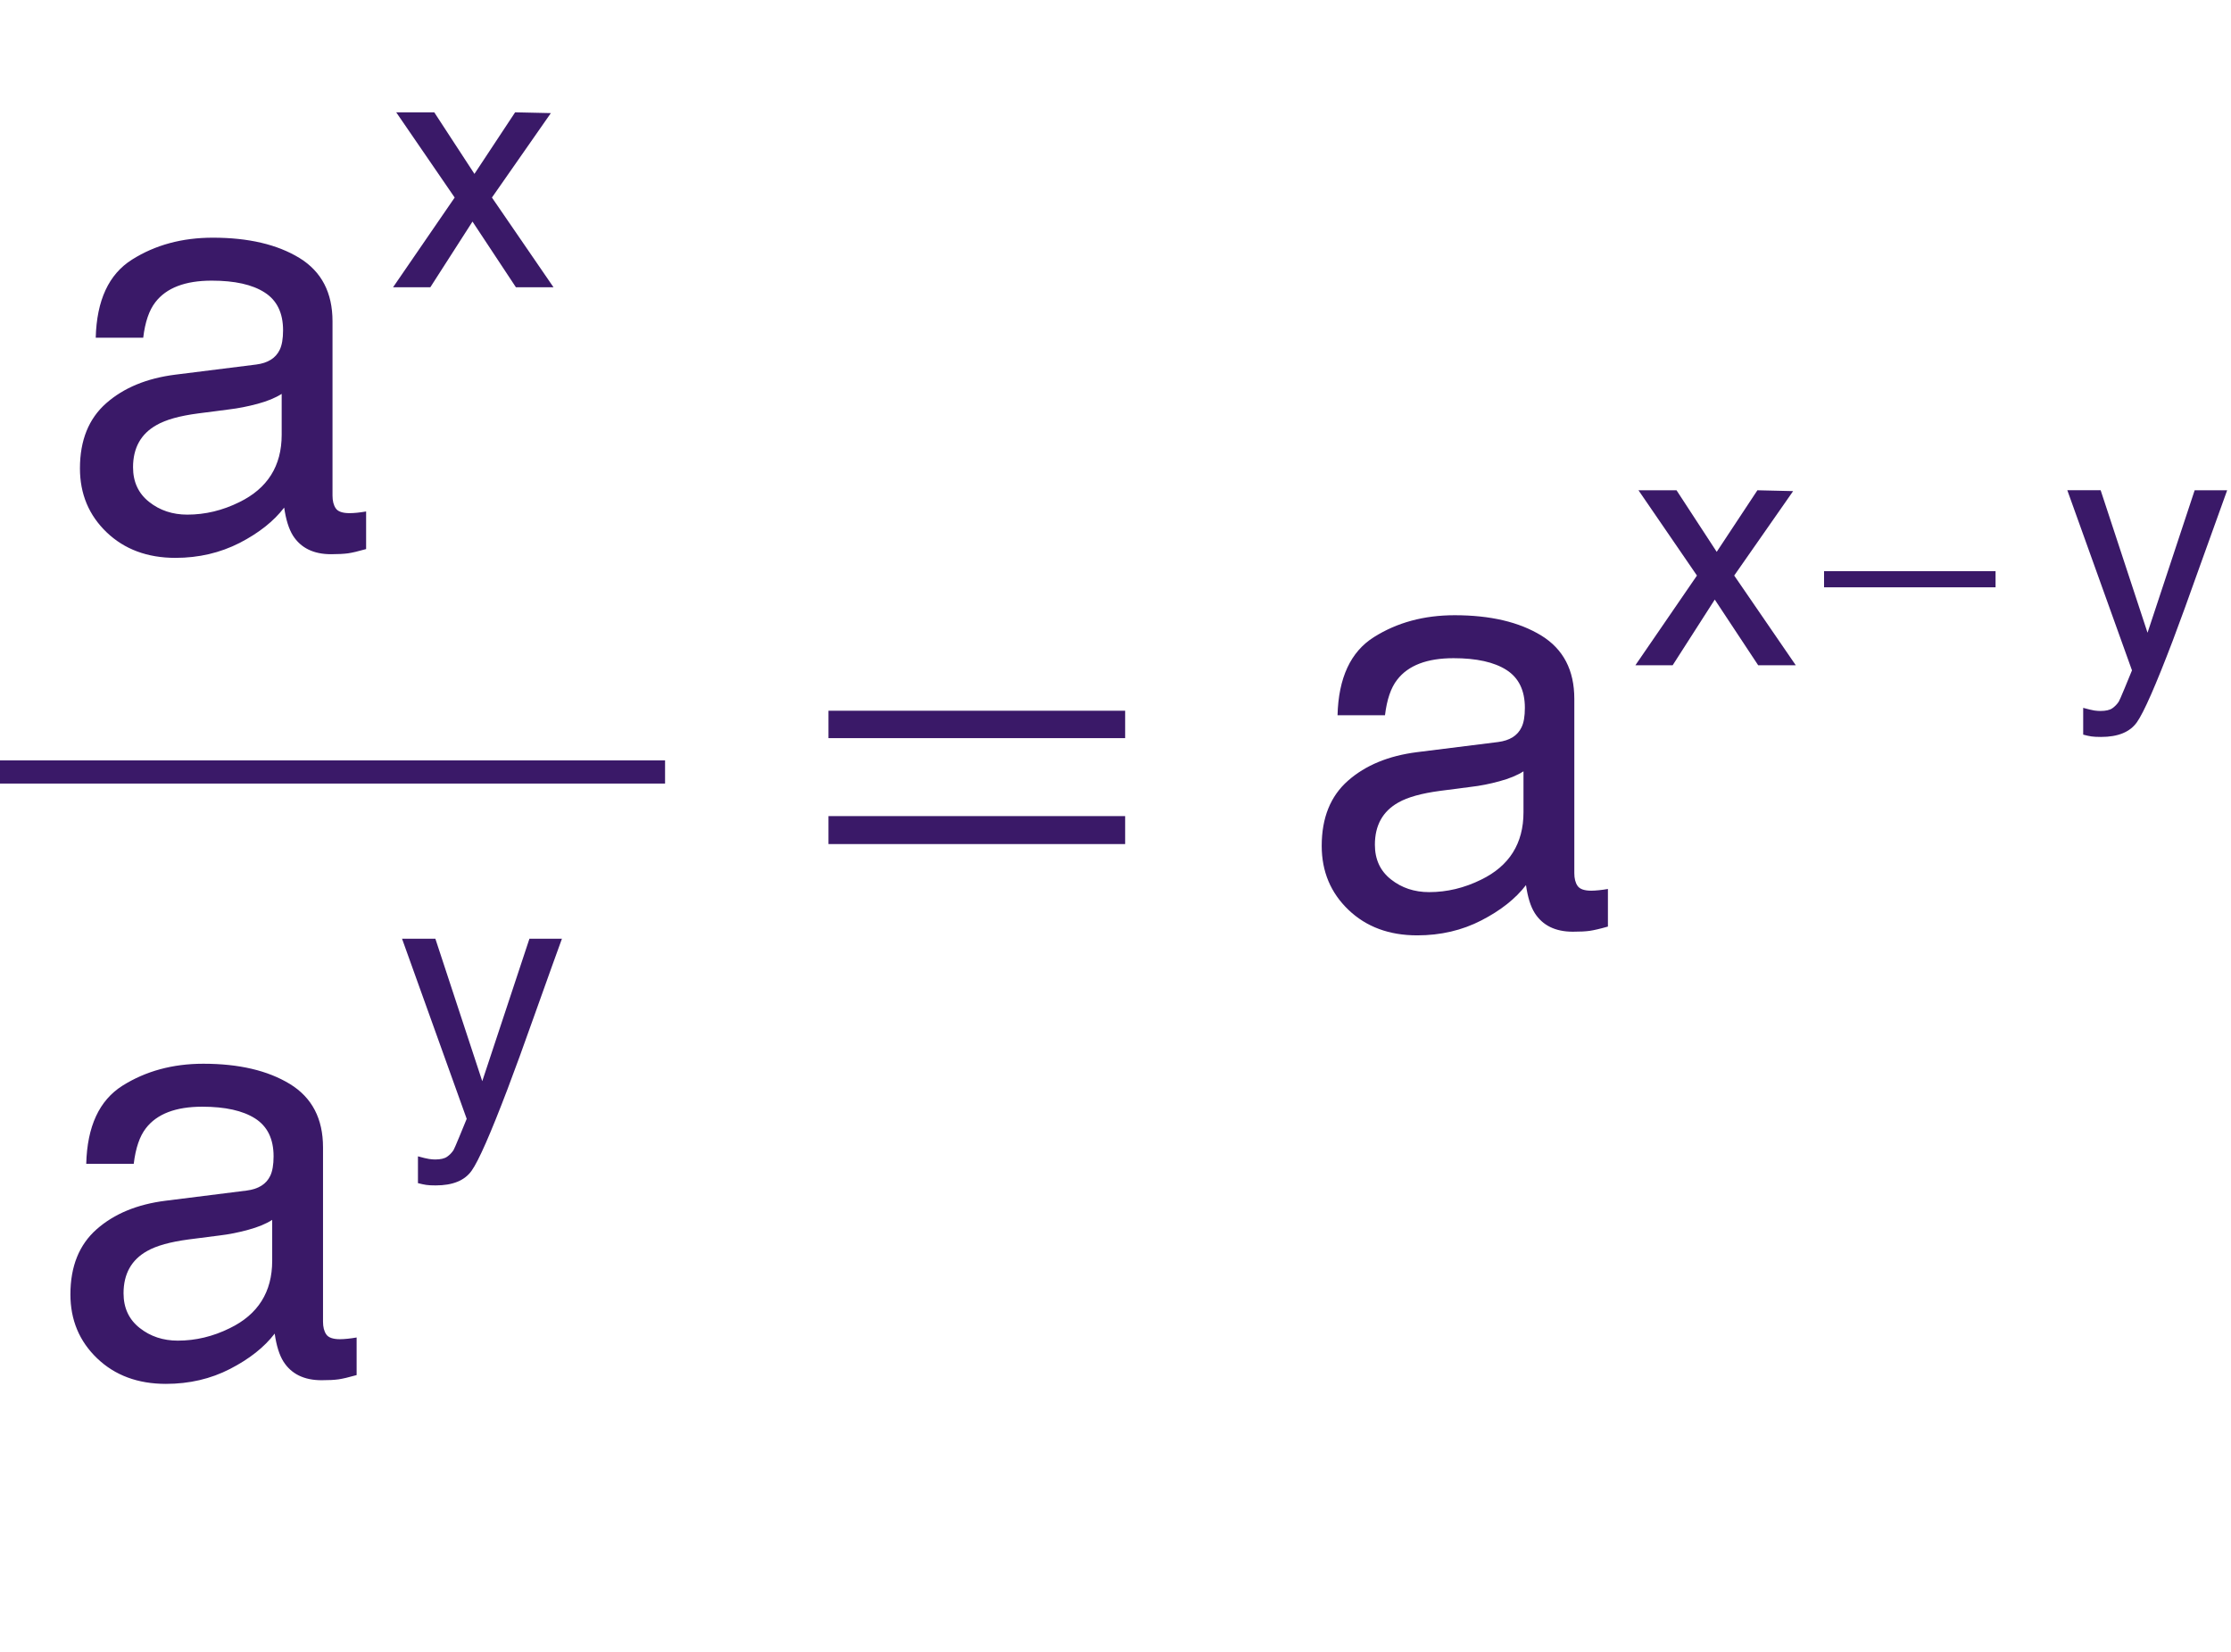 <?xml version="1.0" encoding="iso-8859-1"?>
<!-- Generator: Adobe Illustrator 16.0.0, SVG Export Plug-In . SVG Version: 6.00 Build 0)  -->
<!DOCTYPE svg PUBLIC "-//W3C//DTD SVG 1.1//EN" "http://www.w3.org/Graphics/SVG/1.1/DTD/svg11.dtd">
<svg version="1.1" id="Lager_1" xmlns="http://www.w3.org/2000/svg" xmlns:xlink="http://www.w3.org/1999/xlink" x="0px" y="0px"
	 width="48.195px" height="35.684px" viewBox="0 0 48.195 35.684" style="enable-background:new 0 0 48.195 35.684;"
	 xml:space="preserve">
<g>
	
		<line style="fill:none;stroke:#3A1968;stroke-width:0.5;stroke-linecap:square;stroke-miterlimit:10;" x1="0.25" y1="16.675" x2="14.117" y2="16.675"/>
	<g>
		<path style="fill:#3A1968;" d="M8.559,2.426h0.822l0.868,1.33l0.879-1.33L11.9,2.443l-1.273,1.824l1.33,1.938h-0.812l-0.938-1.419
			L9.296,6.205H8.491l1.331-1.938L8.559,2.426z"/>
	</g>
	<g>
		<path style="fill:#3A1968;" d="M35.395,10.59h0.822l0.868,1.33l0.879-1.33l0.772,0.018l-1.273,1.824l1.33,1.938h-0.812
			l-0.938-1.419l-0.91,1.419h-0.805l1.33-1.938L35.395,10.59z"/>
		<path style="fill:#3A1968;" d="M47.41,10.59h0.702c-0.089,0.242-0.288,0.795-0.597,1.659c-0.23,0.649-0.423,1.179-0.578,1.589
			c-0.367,0.964-0.625,1.551-0.775,1.763s-0.409,0.317-0.776,0.317c-0.089,0-0.157-0.004-0.206-0.011
			c-0.048-0.007-0.107-0.02-0.178-0.039V15.29c0.11,0.03,0.19,0.049,0.239,0.057c0.05,0.007,0.093,0.01,0.131,0.01
			c0.117,0,0.203-0.019,0.259-0.058c0.055-0.039,0.102-0.086,0.139-0.143c0.012-0.019,0.055-0.115,0.127-0.289
			c0.073-0.174,0.126-0.303,0.159-0.387l-1.397-3.891h0.72l1.013,3.078L47.41,10.59z"/>
	</g>
	<g>
		<path style="fill:#3A1968;" d="M11.437,20.277h0.702c-0.089,0.242-0.288,0.796-0.596,1.659c-0.23,0.649-0.423,1.18-0.579,1.589
			c-0.367,0.964-0.625,1.552-0.776,1.763c-0.15,0.212-0.409,0.317-0.775,0.317c-0.089,0-0.158-0.003-0.206-0.011
			c-0.048-0.007-0.108-0.02-0.178-0.038v-0.579c0.11,0.03,0.19,0.05,0.239,0.057c0.049,0.007,0.093,0.011,0.131,0.011
			c0.117,0,0.204-0.02,0.259-0.059c0.055-0.038,0.102-0.086,0.139-0.143c0.012-0.019,0.054-0.115,0.126-0.289
			c0.073-0.173,0.126-0.303,0.159-0.387l-1.397-3.891h0.72l1.013,3.078L11.437,20.277z"/>
	</g>
	<g>
		<path style="fill:#3A1968;" d="M5.535,7.874c0.252-0.032,0.421-0.139,0.507-0.317C6.09,7.459,6.115,7.318,6.115,7.134
			c0-0.375-0.133-0.648-0.399-0.817C5.45,6.146,5.069,6.062,4.574,6.062c-0.572,0-0.979,0.155-1.218,0.466
			C3.222,6.7,3.134,6.956,3.094,7.295H2.068c0.021-0.808,0.281-1.37,0.783-1.687s1.084-0.474,1.747-0.474
			c0.768,0,1.392,0.146,1.872,0.439c0.476,0.293,0.713,0.748,0.713,1.367v3.766c0,0.114,0.023,0.205,0.07,0.274
			c0.046,0.069,0.146,0.104,0.296,0.104c0.049,0,0.104-0.003,0.165-0.009c0.061-0.006,0.126-0.016,0.195-0.027v0.812
			c-0.171,0.049-0.301,0.079-0.391,0.092c-0.09,0.012-0.212,0.019-0.366,0.019c-0.379,0-0.653-0.135-0.824-0.403
			c-0.089-0.143-0.152-0.344-0.189-0.604c-0.224,0.293-0.545,0.548-0.964,0.764C4.756,11.941,4.294,12.05,3.79,12.05
			c-0.606,0-1.102-0.185-1.486-0.552c-0.384-0.368-0.577-0.828-0.577-1.381c0-0.605,0.189-1.075,0.568-1.408
			c0.378-0.333,0.875-0.538,1.489-0.616L5.535,7.874z M3.222,10.842c0.231,0.183,0.506,0.274,0.824,0.274
			c0.387,0,0.761-0.09,1.123-0.269c0.61-0.297,0.916-0.782,0.916-1.456V8.508C5.95,8.594,5.778,8.665,5.567,8.722
			C5.355,8.779,5.148,8.82,4.945,8.844L4.281,8.93C3.883,8.982,3.584,9.065,3.384,9.18c-0.34,0.19-0.51,0.495-0.51,0.913
			C2.874,10.409,2.99,10.659,3.222,10.842z"/>
	</g>
	<g>
		<path style="fill:#3A1968;" d="M32.362,16.028c0.252-0.032,0.421-0.139,0.506-0.317c0.049-0.098,0.073-0.238,0.073-0.423
			c0-0.375-0.133-0.648-0.398-0.817c-0.267-0.17-0.647-0.254-1.143-0.254c-0.572,0-0.979,0.155-1.218,0.466
			c-0.135,0.172-0.222,0.428-0.263,0.767h-1.025c0.021-0.808,0.282-1.37,0.784-1.687s1.084-0.474,1.746-0.474
			c0.769,0,1.393,0.146,1.872,0.439c0.476,0.293,0.713,0.748,0.713,1.367v3.766c0,0.114,0.023,0.206,0.07,0.274
			c0.047,0.069,0.146,0.104,0.296,0.104c0.049,0,0.104-0.004,0.165-0.01c0.061-0.006,0.126-0.015,0.195-0.027v0.812
			c-0.171,0.049-0.302,0.079-0.391,0.092c-0.09,0.013-0.212,0.019-0.366,0.019c-0.379,0-0.653-0.135-0.824-0.403
			c-0.09-0.142-0.152-0.344-0.189-0.604c-0.224,0.293-0.545,0.547-0.964,0.763s-0.881,0.323-1.386,0.323
			c-0.606,0-1.102-0.184-1.486-0.552s-0.577-0.828-0.577-1.381c0-0.605,0.189-1.075,0.568-1.408
			c0.378-0.333,0.875-0.538,1.489-0.616L32.362,16.028z M30.049,18.996c0.231,0.183,0.506,0.274,0.824,0.274
			c0.386,0,0.761-0.09,1.123-0.269c0.609-0.296,0.915-0.782,0.915-1.456v-0.884c-0.134,0.086-0.307,0.157-0.518,0.214
			c-0.211,0.058-0.418,0.099-0.621,0.122l-0.664,0.086c-0.398,0.053-0.697,0.136-0.898,0.25c-0.34,0.19-0.509,0.495-0.509,0.913
			C29.701,18.563,29.816,18.813,30.049,18.996z"/>
	</g>
	<g>
		<path style="fill:#3A1968;" d="M5.33,25.716c0.252-0.032,0.421-0.138,0.507-0.316c0.048-0.099,0.073-0.239,0.073-0.423
			c0-0.376-0.133-0.648-0.399-0.818c-0.266-0.169-0.646-0.254-1.142-0.254c-0.572,0-0.979,0.155-1.218,0.466
			c-0.134,0.172-0.221,0.428-0.262,0.767H1.863c0.021-0.808,0.281-1.37,0.783-1.687c0.502-0.315,1.084-0.474,1.747-0.474
			c0.768,0,1.392,0.146,1.872,0.439c0.476,0.293,0.713,0.748,0.713,1.367v3.766c0,0.114,0.023,0.206,0.07,0.274
			c0.046,0.069,0.146,0.104,0.296,0.104c0.049,0,0.104-0.004,0.165-0.01c0.061-0.006,0.126-0.015,0.195-0.027v0.812
			c-0.171,0.049-0.301,0.079-0.391,0.092c-0.09,0.013-0.212,0.019-0.366,0.019c-0.379,0-0.653-0.135-0.824-0.403
			c-0.089-0.142-0.152-0.344-0.189-0.604c-0.224,0.293-0.545,0.547-0.964,0.763c-0.419,0.216-0.881,0.323-1.386,0.323
			c-0.606,0-1.102-0.184-1.486-0.552c-0.384-0.368-0.577-0.828-0.577-1.381c0-0.605,0.189-1.074,0.568-1.408
			c0.378-0.333,0.875-0.538,1.489-0.615L5.33,25.716z M3.017,28.684c0.231,0.183,0.506,0.274,0.824,0.274
			c0.387,0,0.761-0.09,1.123-0.269c0.61-0.296,0.916-0.782,0.916-1.456V26.35c-0.134,0.086-0.307,0.157-0.518,0.214
			c-0.211,0.058-0.418,0.099-0.622,0.123l-0.664,0.085c-0.398,0.053-0.697,0.136-0.897,0.25c-0.34,0.19-0.51,0.495-0.51,0.913
			C2.669,28.251,2.785,28.501,3.017,28.684z"/>
	</g>
	<g>
		<path style="fill:#3A1968;" d="M39.404,12.337h3.705v0.349h-3.705V12.337z"/>
	</g>
	<g>
		<path style="fill:#3A1968;" d="M17.897,15.352h6.409v0.592h-6.409V15.352z M17.897,17.628h6.409v0.604h-6.409V17.628z"/>
	</g>
</g>
<g id="theGroup">
</g>
</svg>

